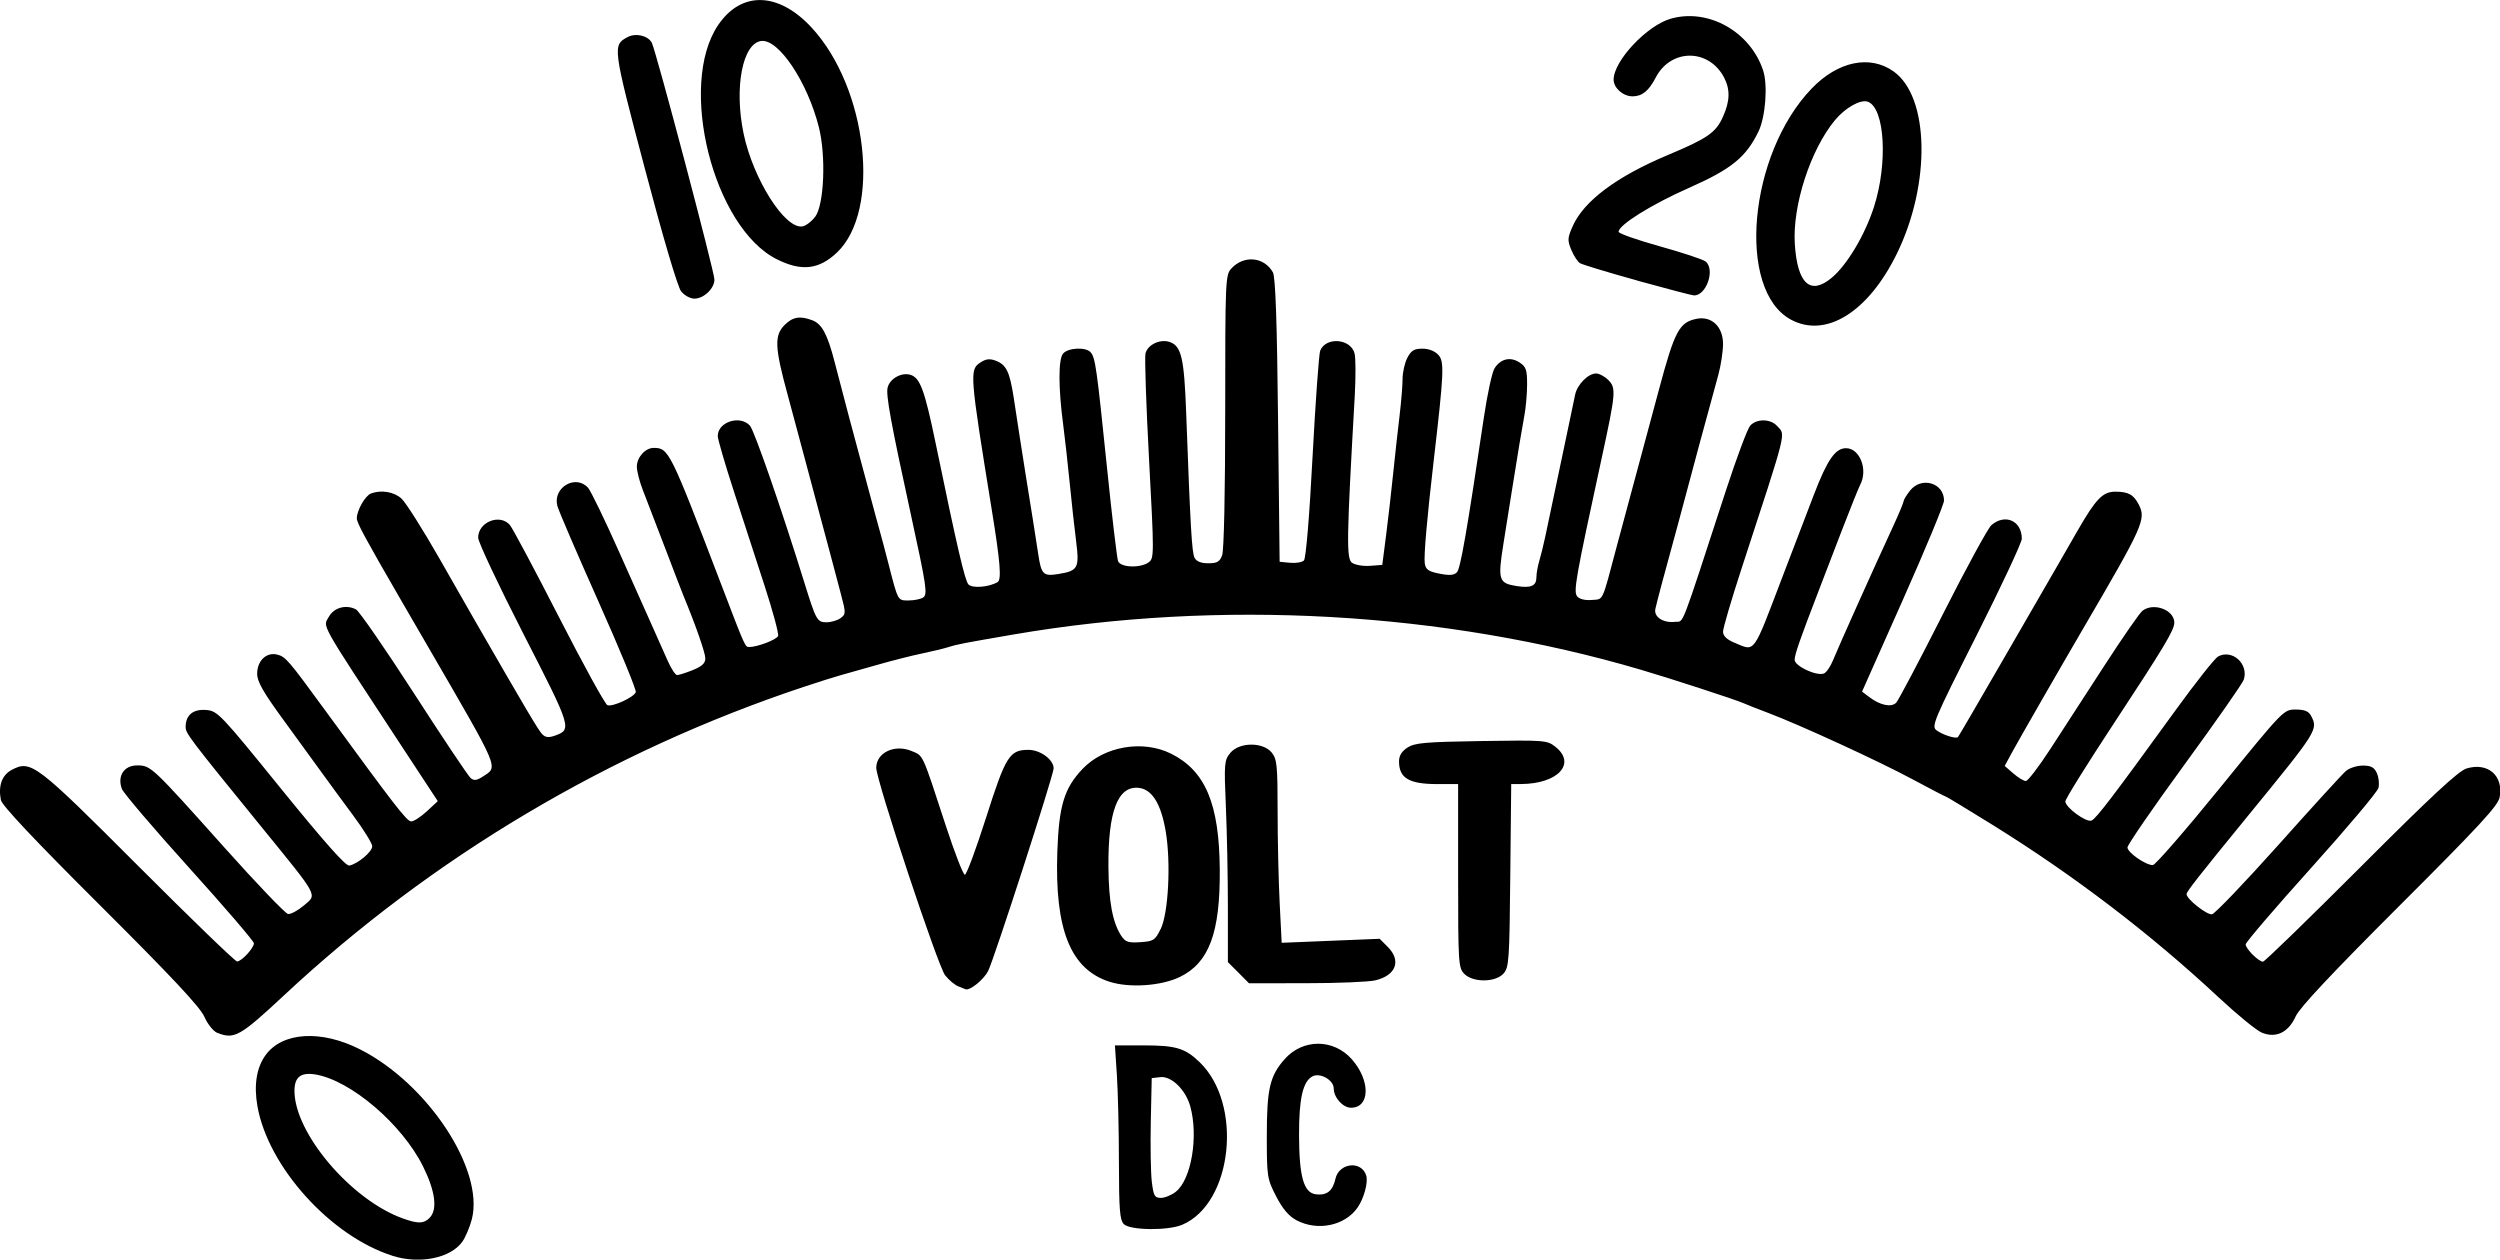 <?xml version="1.0" encoding="UTF-8" standalone="no"?>
<!-- Created with Inkscape (http://www.inkscape.org/) -->

<svg
   xmlns:dc="http://purl.org/dc/elements/1.1/"
   xmlns:cc="http://creativecommons.org/ns#"
   xmlns:rdf="http://www.w3.org/1999/02/22-rdf-syntax-ns#"
   xmlns:svg="http://www.w3.org/2000/svg"
   xmlns="http://www.w3.org/2000/svg"
   xmlns:sodipodi="http://sodipodi.sourceforge.net/DTD/sodipodi-0.dtd"
   xmlns:inkscape="http://www.inkscape.org/namespaces/inkscape"
   width="40.014mm"
   height="20.161mm"
   viewBox="0 0 40.014 20.161"
   version="1.1"
   id="svg8"
   inkscape:version="0.92.3 (2405546, 2018-03-11)"
   sodipodi:docname="back_plane_2A2.svg">
  <defs
     id="defs2" />
  <sodipodi:namedview
     id="base"
     pagecolor="#ffffff"
     bordercolor="#666666"
     borderopacity="1.0"
     inkscape:pageopacity="0.0"
     inkscape:pageshadow="2"
     inkscape:zoom="1.4"
     inkscape:cx="103.79799"
     inkscape:cy="-199.09779"
     inkscape:document-units="mm"
     inkscape:current-layer="layer1"
     showgrid="false"
     inkscape:window-width="2560"
     inkscape:window-height="1380"
     inkscape:window-x="3840"
     inkscape:window-y="0"
     inkscape:window-maximized="1" />
  <g
     inkscape:label="Livello 1"
     inkscape:groupmode="layer"
     id="layer1"
     transform="translate(-44.443,-44.021)">
    <path
       style="fill:#000000;stroke-width:0.05"
       d="m 50.724,64.12 c -0.99,-0.314 -1.99,-1.423 -2.161,-2.395 -0.059,-0.338 -0.014,-0.618 0.132,-0.818 0.27,-0.369 0.889,-0.406 1.512,-0.09 1.084,0.55 1.988,1.923 1.789,2.715 -0.032,0.125 -0.101,0.289 -0.153,0.363 -0.188,0.264 -0.683,0.364 -1.118,0.226 z m 0.594,-0.606 c 0.131,-0.131 0.094,-0.424 -0.104,-0.824 -0.336,-0.677 -1.16,-1.38 -1.726,-1.472 -0.231,-0.037 -0.332,0.043 -0.332,0.263 0,0.678 0.908,1.746 1.735,2.042 0.243,0.087 0.334,0.085 0.428,-0.009 z m 11.113,0.1 c -0.065,-0.065 -0.078,-0.227 -0.079,-0.984 -1.5e-4,-0.498 -0.015,-1.124 -0.032,-1.391 l -0.032,-0.486 h 0.453 c 0.52,0 0.668,0.043 0.899,0.265 0.703,0.671 0.534,2.266 -0.277,2.607 -0.229,0.096 -0.832,0.089 -0.932,-0.011 z m 0.832,-0.519 c 0.248,-0.195 0.364,-0.885 0.231,-1.366 -0.074,-0.267 -0.302,-0.488 -0.48,-0.468 l -0.137,0.016 -0.015,0.697 c -0.008,0.384 -10e-4,0.815 0.016,0.959 0.028,0.23 0.045,0.261 0.146,0.261 0.063,0 0.171,-0.045 0.241,-0.1 z m 1.928,0.455 c -0.12,-0.064 -0.22,-0.182 -0.323,-0.382 -0.144,-0.28 -0.149,-0.313 -0.149,-0.966 0,-0.752 0.048,-0.959 0.284,-1.227 0.292,-0.332 0.786,-0.331 1.079,0.003 0.299,0.341 0.29,0.773 -0.016,0.773 -0.129,0 -0.276,-0.164 -0.276,-0.309 0,-0.134 -0.219,-0.258 -0.341,-0.193 -0.153,0.082 -0.216,0.357 -0.214,0.94 0.002,0.67 0.075,0.925 0.272,0.948 0.174,0.02 0.267,-0.054 0.31,-0.247 0.057,-0.258 0.416,-0.298 0.493,-0.055 0.034,0.108 -0.036,0.368 -0.139,0.515 -0.204,0.291 -0.64,0.381 -0.979,0.201 z m -17.27,-2.997 c -0.063,-0.025 -0.155,-0.14 -0.207,-0.258 -0.068,-0.155 -0.522,-0.64 -1.662,-1.776 -1.05,-1.046 -1.578,-1.606 -1.595,-1.693 -0.045,-0.231 0.018,-0.403 0.18,-0.486 0.303,-0.157 0.386,-0.093 2.027,1.55 0.835,0.836 1.543,1.52 1.573,1.52 0.071,0 0.27,-0.214 0.27,-0.291 0,-0.033 -0.465,-0.575 -1.033,-1.204 -0.568,-0.629 -1.054,-1.199 -1.08,-1.267 -0.077,-0.205 0.033,-0.376 0.244,-0.376 0.22,0 0.233,0.013 1.402,1.32 0.514,0.575 0.97,1.051 1.013,1.058 0.043,0.007 0.156,-0.054 0.252,-0.135 0.217,-0.183 0.253,-0.115 -0.676,-1.257 -1.17,-1.438 -1.217,-1.501 -1.215,-1.606 0.003,-0.188 0.122,-0.284 0.329,-0.267 0.183,0.015 0.227,0.061 1.199,1.261 0.693,0.854 1.035,1.24 1.092,1.229 0.136,-0.027 0.367,-0.221 0.367,-0.309 0,-0.045 -0.14,-0.271 -0.311,-0.501 -0.171,-0.231 -0.392,-0.531 -0.49,-0.668 -0.098,-0.137 -0.373,-0.514 -0.61,-0.839 -0.333,-0.455 -0.431,-0.627 -0.431,-0.752 0,-0.209 0.148,-0.351 0.32,-0.308 0.135,0.034 0.178,0.084 0.762,0.884 1.137,1.557 1.314,1.786 1.384,1.786 0.042,0 0.154,-0.073 0.25,-0.162 l 0.175,-0.162 -0.605,-0.921 c -1.311,-1.997 -1.234,-1.859 -1.138,-2.031 0.083,-0.148 0.278,-0.2 0.435,-0.116 0.051,0.028 0.47,0.634 0.93,1.347 0.46,0.713 0.867,1.322 0.905,1.353 0.052,0.043 0.099,0.037 0.196,-0.027 0.246,-0.161 0.283,-0.073 -0.875,-2.07 -0.199,-0.342 -0.4,-0.69 -0.448,-0.772 -0.57,-0.985 -0.696,-1.218 -0.696,-1.29 0,-0.126 0.134,-0.362 0.226,-0.397 0.163,-0.062 0.369,-0.028 0.489,0.081 0.068,0.062 0.341,0.493 0.607,0.959 0.266,0.466 0.522,0.914 0.569,0.996 0.814,1.413 1.016,1.755 1.075,1.815 0.052,0.054 0.104,0.06 0.203,0.025 0.277,-0.099 0.271,-0.119 -0.499,-1.622 -0.4,-0.782 -0.728,-1.478 -0.728,-1.547 0,-0.251 0.347,-0.389 0.508,-0.203 0.041,0.048 0.395,0.711 0.785,1.473 0.39,0.762 0.739,1.397 0.776,1.411 0.081,0.031 0.422,-0.125 0.454,-0.208 0.013,-0.033 -0.257,-0.689 -0.6,-1.457 -0.343,-0.768 -0.638,-1.455 -0.656,-1.526 -0.074,-0.294 0.293,-0.509 0.492,-0.289 0.044,0.049 0.269,0.514 0.5,1.033 0.231,0.519 0.476,1.068 0.544,1.218 0.068,0.151 0.17,0.38 0.227,0.51 0.057,0.13 0.126,0.237 0.154,0.237 0.028,0 0.142,-0.036 0.252,-0.08 0.146,-0.059 0.2,-0.109 0.2,-0.187 1.99e-4,-0.088 -0.153,-0.528 -0.35,-1.003 -0.023,-0.055 -0.156,-0.402 -0.297,-0.772 -0.141,-0.37 -0.299,-0.782 -0.352,-0.916 -0.053,-0.134 -0.097,-0.304 -0.097,-0.378 0,-0.149 0.135,-0.3 0.269,-0.3 0.241,0 0.263,0.044 1.074,2.166 0.395,1.034 0.389,1.021 0.456,1.021 0.131,0 0.439,-0.118 0.462,-0.177 0.013,-0.035 -0.084,-0.396 -0.216,-0.802 -0.132,-0.406 -0.355,-1.091 -0.495,-1.522 -0.14,-0.431 -0.255,-0.825 -0.255,-0.876 0,-0.226 0.357,-0.341 0.515,-0.166 0.07,0.078 0.508,1.339 0.875,2.524 0.183,0.589 0.201,0.623 0.35,0.623 0.074,0 0.175,-0.03 0.225,-0.066 0.087,-0.064 0.087,-0.08 0.006,-0.386 -0.047,-0.176 -0.126,-0.476 -0.177,-0.668 -0.051,-0.192 -0.126,-0.472 -0.167,-0.623 -0.041,-0.151 -0.134,-0.498 -0.206,-0.772 -0.072,-0.274 -0.208,-0.78 -0.302,-1.125 -0.208,-0.76 -0.216,-0.951 -0.049,-1.118 0.131,-0.131 0.246,-0.15 0.445,-0.075 0.151,0.058 0.239,0.22 0.351,0.65 0.166,0.639 0.321,1.225 0.402,1.519 0.045,0.164 0.127,0.467 0.181,0.672 0.055,0.205 0.118,0.441 0.142,0.523 0.024,0.082 0.086,0.318 0.139,0.523 0.157,0.613 0.149,0.597 0.325,0.597 0.087,-4e-4 0.191,-0.021 0.23,-0.046 0.077,-0.049 0.059,-0.167 -0.198,-1.348 -0.317,-1.454 -0.398,-1.897 -0.368,-2.014 0.036,-0.144 0.224,-0.248 0.367,-0.203 0.154,0.049 0.226,0.247 0.402,1.097 0.343,1.66 0.467,2.194 0.524,2.257 0.061,0.067 0.334,0.044 0.468,-0.038 0.064,-0.04 0.041,-0.322 -0.093,-1.148 -0.355,-2.192 -0.36,-2.25 -0.183,-2.366 0.088,-0.058 0.15,-0.065 0.246,-0.028 0.168,0.064 0.222,0.175 0.286,0.585 0.029,0.187 0.073,0.475 0.098,0.639 0.025,0.164 0.067,0.433 0.094,0.598 0.086,0.532 0.167,1.041 0.201,1.27 0.049,0.329 0.08,0.361 0.321,0.322 0.317,-0.051 0.34,-0.094 0.286,-0.524 -0.026,-0.204 -0.073,-0.629 -0.104,-0.944 -0.031,-0.315 -0.078,-0.73 -0.103,-0.921 -0.078,-0.584 -0.079,-1.045 -0.003,-1.138 0.08,-0.097 0.37,-0.11 0.444,-0.02 0.074,0.089 0.096,0.249 0.259,1.834 0.08,0.783 0.161,1.461 0.178,1.507 0.04,0.103 0.358,0.115 0.491,0.018 0.087,-0.064 0.087,-0.123 0.005,-1.649 -0.047,-0.87 -0.072,-1.633 -0.057,-1.693 0.036,-0.145 0.242,-0.239 0.396,-0.181 0.179,0.068 0.223,0.26 0.255,1.124 0.068,1.841 0.091,2.246 0.135,2.328 0.03,0.058 0.105,0.087 0.219,0.087 0.141,0 0.183,-0.024 0.222,-0.128 0.029,-0.076 0.049,-1.011 0.049,-2.306 0,-2.12 0.003,-2.182 0.101,-2.287 0.2,-0.214 0.521,-0.184 0.662,0.063 0.041,0.072 0.066,0.767 0.083,2.368 l 0.025,2.266 0.168,0.016 c 0.092,0.009 0.192,-0.008 0.221,-0.037 0.032,-0.032 0.088,-0.702 0.138,-1.66 0.047,-0.883 0.102,-1.647 0.122,-1.697 0.091,-0.228 0.491,-0.195 0.551,0.045 0.018,0.072 0.019,0.381 0.002,0.687 -0.13,2.284 -0.135,2.594 -0.044,2.661 0.048,0.035 0.177,0.058 0.286,0.05 l 0.199,-0.015 0.061,-0.473 c 0.033,-0.26 0.085,-0.708 0.114,-0.996 0.03,-0.288 0.075,-0.702 0.102,-0.921 0.026,-0.219 0.048,-0.484 0.048,-0.588 -3e-5,-0.104 0.034,-0.255 0.076,-0.336 0.061,-0.118 0.109,-0.147 0.241,-0.147 0.103,0 0.2,0.038 0.257,0.101 0.096,0.106 0.088,0.284 -0.076,1.692 -0.107,0.918 -0.16,1.528 -0.143,1.642 0.015,0.101 0.058,0.131 0.236,0.166 0.163,0.032 0.234,0.026 0.28,-0.024 0.056,-0.061 0.16,-0.659 0.431,-2.482 0.055,-0.37 0.131,-0.721 0.17,-0.781 0.098,-0.153 0.253,-0.189 0.399,-0.094 0.105,0.069 0.122,0.118 0.122,0.35 0,0.149 -0.02,0.378 -0.045,0.509 -0.043,0.231 -0.093,0.532 -0.201,1.21 -0.028,0.178 -0.088,0.554 -0.133,0.835 -0.092,0.578 -0.076,0.629 0.208,0.675 0.231,0.037 0.32,-10e-4 0.32,-0.138 0,-0.061 0.02,-0.177 0.044,-0.256 0.024,-0.079 0.068,-0.256 0.097,-0.393 0.071,-0.333 0.251,-1.185 0.315,-1.494 0.029,-0.137 0.071,-0.339 0.094,-0.448 0.023,-0.11 0.055,-0.26 0.07,-0.335 0.034,-0.161 0.209,-0.338 0.335,-0.338 0.05,0 0.138,0.047 0.196,0.105 0.127,0.127 0.12,0.206 -0.104,1.239 -0.423,1.952 -0.458,2.147 -0.393,2.225 0.035,0.043 0.127,0.065 0.232,0.056 0.192,-0.017 0.156,0.06 0.401,-0.862 0.058,-0.219 0.182,-0.679 0.275,-1.021 0.093,-0.342 0.274,-1.015 0.402,-1.494 0.249,-0.928 0.323,-1.068 0.6,-1.123 0.24,-0.048 0.423,0.126 0.423,0.402 0,0.12 -0.034,0.342 -0.075,0.494 -0.09,0.332 -0.196,0.723 -0.303,1.111 -0.043,0.158 -0.12,0.443 -0.17,0.635 -0.051,0.192 -0.126,0.472 -0.167,0.623 -0.22,0.802 -0.348,1.281 -0.368,1.378 -0.028,0.13 0.128,0.23 0.32,0.207 0.141,-0.017 0.064,0.183 0.811,-2.107 0.17,-0.52 0.344,-0.986 0.387,-1.033 0.103,-0.114 0.325,-0.111 0.429,0.004 0.14,0.154 0.177,0.004 -0.568,2.285 -0.163,0.499 -0.296,0.953 -0.296,1.008 0,0.068 0.058,0.125 0.18,0.176 0.34,0.142 0.289,0.211 0.768,-1.045 0.167,-0.438 0.394,-1.032 0.505,-1.32 0.215,-0.561 0.344,-0.747 0.515,-0.747 0.222,0 0.355,0.345 0.227,0.586 -0.025,0.048 -0.158,0.378 -0.295,0.734 -0.137,0.356 -0.305,0.793 -0.373,0.971 -0.298,0.774 -0.381,1.013 -0.381,1.096 0,0.1 0.35,0.264 0.468,0.219 0.04,-0.015 0.105,-0.11 0.146,-0.211 0.075,-0.188 0.659,-1.49 0.961,-2.142 0.093,-0.201 0.169,-0.383 0.169,-0.404 0,-0.021 0.046,-0.098 0.103,-0.17 0.182,-0.231 0.544,-0.125 0.544,0.159 0,0.059 -0.295,0.772 -0.656,1.583 l -0.656,1.475 0.121,0.091 c 0.169,0.128 0.348,0.165 0.425,0.087 0.035,-0.036 0.37,-0.67 0.744,-1.41 0.374,-0.74 0.725,-1.384 0.78,-1.432 0.219,-0.19 0.487,-0.071 0.487,0.217 0,0.061 -0.328,0.762 -0.728,1.556 -0.69,1.368 -0.723,1.448 -0.635,1.512 0.099,0.072 0.309,0.139 0.341,0.107 0.01,-0.01 0.348,-0.59 0.751,-1.288 0.403,-0.699 0.772,-1.337 0.82,-1.419 0.048,-0.082 0.203,-0.351 0.344,-0.598 0.292,-0.507 0.403,-0.623 0.603,-0.623 0.209,0 0.293,0.046 0.376,0.207 0.12,0.232 0.074,0.336 -0.876,1.96 -0.38,0.65 -1.033,1.787 -1.14,1.983 l -0.13,0.24 0.14,0.121 c 0.077,0.067 0.167,0.121 0.199,0.12 0.033,-5e-4 0.208,-0.23 0.39,-0.51 0.182,-0.28 0.57,-0.879 0.863,-1.331 0.293,-0.452 0.568,-0.85 0.613,-0.884 0.179,-0.138 0.51,-0.014 0.51,0.191 0,0.118 -0.167,0.395 -0.974,1.622 -0.423,0.643 -0.77,1.2 -0.77,1.238 0,0.096 0.332,0.34 0.418,0.307 0.073,-0.028 0.34,-0.378 1.346,-1.766 0.323,-0.446 0.63,-0.833 0.68,-0.86 0.227,-0.122 0.492,0.117 0.412,0.37 -0.018,0.058 -0.445,0.669 -0.948,1.358 -0.503,0.689 -0.914,1.287 -0.914,1.328 0,0.081 0.29,0.283 0.406,0.283 0.039,0 0.526,-0.56 1.082,-1.245 1.006,-1.239 1.012,-1.245 1.204,-1.245 0.14,0 0.207,0.027 0.244,0.096 0.12,0.224 0.114,0.233 -1.016,1.616 -0.781,0.956 -0.974,1.202 -0.974,1.242 -6.8e-4,0.079 0.325,0.336 0.407,0.323 0.046,-0.008 0.524,-0.507 1.063,-1.11 0.538,-0.603 1.024,-1.135 1.08,-1.183 0.055,-0.048 0.177,-0.087 0.271,-0.087 0.131,0 0.182,0.027 0.225,0.121 0.03,0.067 0.042,0.173 0.025,0.237 -0.016,0.064 -0.501,0.639 -1.077,1.28 -0.576,0.64 -1.048,1.191 -1.048,1.224 0,0.07 0.208,0.277 0.277,0.277 0.026,0 0.73,-0.684 1.566,-1.52 1.137,-1.138 1.563,-1.533 1.693,-1.573 0.343,-0.103 0.594,0.117 0.529,0.462 -0.025,0.134 -0.329,0.463 -1.602,1.734 -1.078,1.077 -1.599,1.632 -1.662,1.771 -0.117,0.26 -0.317,0.356 -0.544,0.261 -0.086,-0.036 -0.397,-0.291 -0.692,-0.566 -1.09,-1.017 -2.312,-1.949 -3.61,-2.755 -0.403,-0.25 -0.741,-0.455 -0.751,-0.455 -0.01,0 -0.251,-0.125 -0.537,-0.279 -0.545,-0.293 -1.803,-0.871 -2.312,-1.063 -0.164,-0.062 -0.344,-0.132 -0.398,-0.157 -0.124,-0.055 -1.177,-0.398 -1.644,-0.535 -3.158,-0.929 -6.735,-1.129 -10.035,-0.562 -0.824,0.142 -0.908,0.158 -1.046,0.203 -0.068,0.022 -0.259,0.068 -0.423,0.102 -0.164,0.034 -0.489,0.117 -0.722,0.184 -0.233,0.067 -0.491,0.14 -0.573,0.162 -0.082,0.022 -0.351,0.107 -0.598,0.189 -3.095,1.03 -5.94,2.72 -8.317,4.939 -0.699,0.652 -0.792,0.705 -1.06,0.598 z m 11.861,-0.744 c -0.058,-0.023 -0.153,-0.103 -0.212,-0.178 -0.116,-0.147 -1.102,-3.118 -1.102,-3.32 0,-0.243 0.293,-0.383 0.564,-0.27 0.193,0.081 0.163,0.014 0.548,1.193 0.142,0.433 0.279,0.788 0.306,0.788 0.027,5e-5 0.179,-0.41 0.339,-0.912 0.316,-0.992 0.376,-1.087 0.68,-1.087 0.189,0 0.402,0.157 0.402,0.296 0,0.107 -0.952,3.051 -1.048,3.243 -0.069,0.137 -0.289,0.316 -0.361,0.293 -0.006,-0.002 -0.057,-0.022 -0.115,-0.046 z m 2.42,-0.074 c -0.625,-0.201 -0.879,-0.834 -0.836,-2.081 0.026,-0.739 0.11,-1.017 0.404,-1.326 0.345,-0.363 0.964,-0.47 1.418,-0.243 0.548,0.274 0.77,0.801 0.778,1.851 0.008,1.015 -0.171,1.496 -0.641,1.723 -0.296,0.143 -0.806,0.178 -1.122,0.076 z m 0.819,-0.845 c 0.123,-0.252 0.165,-1.062 0.08,-1.561 -0.075,-0.445 -0.22,-0.677 -0.435,-0.698 -0.332,-0.033 -0.488,0.376 -0.482,1.26 0.004,0.56 0.066,0.895 0.204,1.106 0.067,0.102 0.112,0.117 0.307,0.104 0.212,-0.014 0.236,-0.03 0.325,-0.211 z m 1.244,0.699 -0.169,-0.169 v -0.869 c 0,-0.478 -0.014,-1.203 -0.032,-1.611 -0.03,-0.7 -0.026,-0.75 0.07,-0.867 0.143,-0.175 0.523,-0.179 0.663,-0.007 0.085,0.105 0.095,0.205 0.095,0.946 1e-4,0.456 0.015,1.114 0.033,1.464 l 0.032,0.635 0.784,-0.032 0.784,-0.032 0.13,0.13 c 0.221,0.221 0.132,0.458 -0.203,0.536 -0.105,0.024 -0.602,0.045 -1.104,0.045 l -0.914,0.001 z m 3.616,0.02 c -0.095,-0.095 -0.1,-0.166 -0.1,-1.569 v -1.469 h -0.327 c -0.456,0 -0.617,-0.093 -0.619,-0.36 -5.2e-4,-0.093 0.042,-0.164 0.134,-0.224 0.116,-0.076 0.281,-0.091 1.183,-0.105 1.011,-0.016 1.054,-0.013 1.185,0.091 0.341,0.268 0.045,0.593 -0.546,0.597 l -0.16,10e-4 -0.015,1.464 c -0.013,1.358 -0.021,1.472 -0.109,1.569 -0.129,0.143 -0.487,0.145 -0.627,0.005 z m 5.229,-10.471 c -0.877,-0.469 -0.682,-2.65 0.331,-3.701 0.42,-0.436 0.932,-0.542 1.311,-0.272 0.573,0.408 0.597,1.8 0.052,2.915 -0.457,0.935 -1.134,1.358 -1.694,1.058 z m 0.652,-0.672 c 0.246,-0.207 0.529,-0.682 0.674,-1.13 0.225,-0.696 0.176,-1.582 -0.095,-1.686 -0.115,-0.044 -0.361,0.093 -0.528,0.294 -0.392,0.472 -0.683,1.369 -0.643,1.983 0.041,0.638 0.249,0.827 0.592,0.539 z m -18.418,0.217 c -0.055,-0.07 -0.292,-0.872 -0.58,-1.964 -0.517,-1.957 -0.519,-1.974 -0.275,-2.105 0.129,-0.069 0.326,-0.023 0.386,0.091 0.067,0.126 1.003,3.666 1.003,3.791 0,0.142 -0.171,0.305 -0.32,0.305 -0.068,0 -0.162,-0.052 -0.214,-0.118 z m 15.301,-0.173 c -0.466,-0.129 -0.877,-0.254 -0.914,-0.277 -0.037,-0.023 -0.099,-0.118 -0.138,-0.212 -0.064,-0.153 -0.062,-0.191 0.022,-0.38 0.179,-0.403 0.701,-0.793 1.519,-1.137 0.641,-0.269 0.771,-0.359 0.885,-0.612 0.113,-0.248 0.119,-0.436 0.021,-0.626 -0.243,-0.471 -0.854,-0.472 -1.097,-0.002 -0.11,0.212 -0.217,0.299 -0.37,0.299 -0.152,0 -0.303,-0.134 -0.303,-0.267 0,-0.301 0.535,-0.87 0.919,-0.977 0.599,-0.168 1.269,0.209 1.474,0.83 0.077,0.233 0.038,0.742 -0.073,0.974 -0.2,0.414 -0.433,0.604 -1.111,0.904 -0.604,0.267 -1.13,0.595 -1.129,0.704 1e-4,0.027 0.297,0.132 0.661,0.233 0.363,0.101 0.692,0.21 0.732,0.243 0.157,0.13 0.009,0.552 -0.19,0.542 -0.034,-0.002 -0.443,-0.109 -0.909,-0.238 z m -13.766,-0.338 c -1.021,-0.509 -1.593,-2.793 -0.94,-3.752 0.371,-0.546 0.965,-0.529 1.494,0.042 0.896,0.968 1.116,2.929 0.405,3.602 -0.288,0.272 -0.566,0.304 -0.958,0.108 z m 0.612,-0.682 c 0.143,-0.192 0.175,-0.974 0.058,-1.435 -0.183,-0.723 -0.643,-1.411 -0.92,-1.378 -0.302,0.036 -0.438,0.747 -0.284,1.484 0.152,0.725 0.659,1.526 0.939,1.484 0.056,-0.008 0.149,-0.079 0.207,-0.156 z"
       id="path826"
       inkscape:connector-curvature="0" />
  </g>
</svg>

